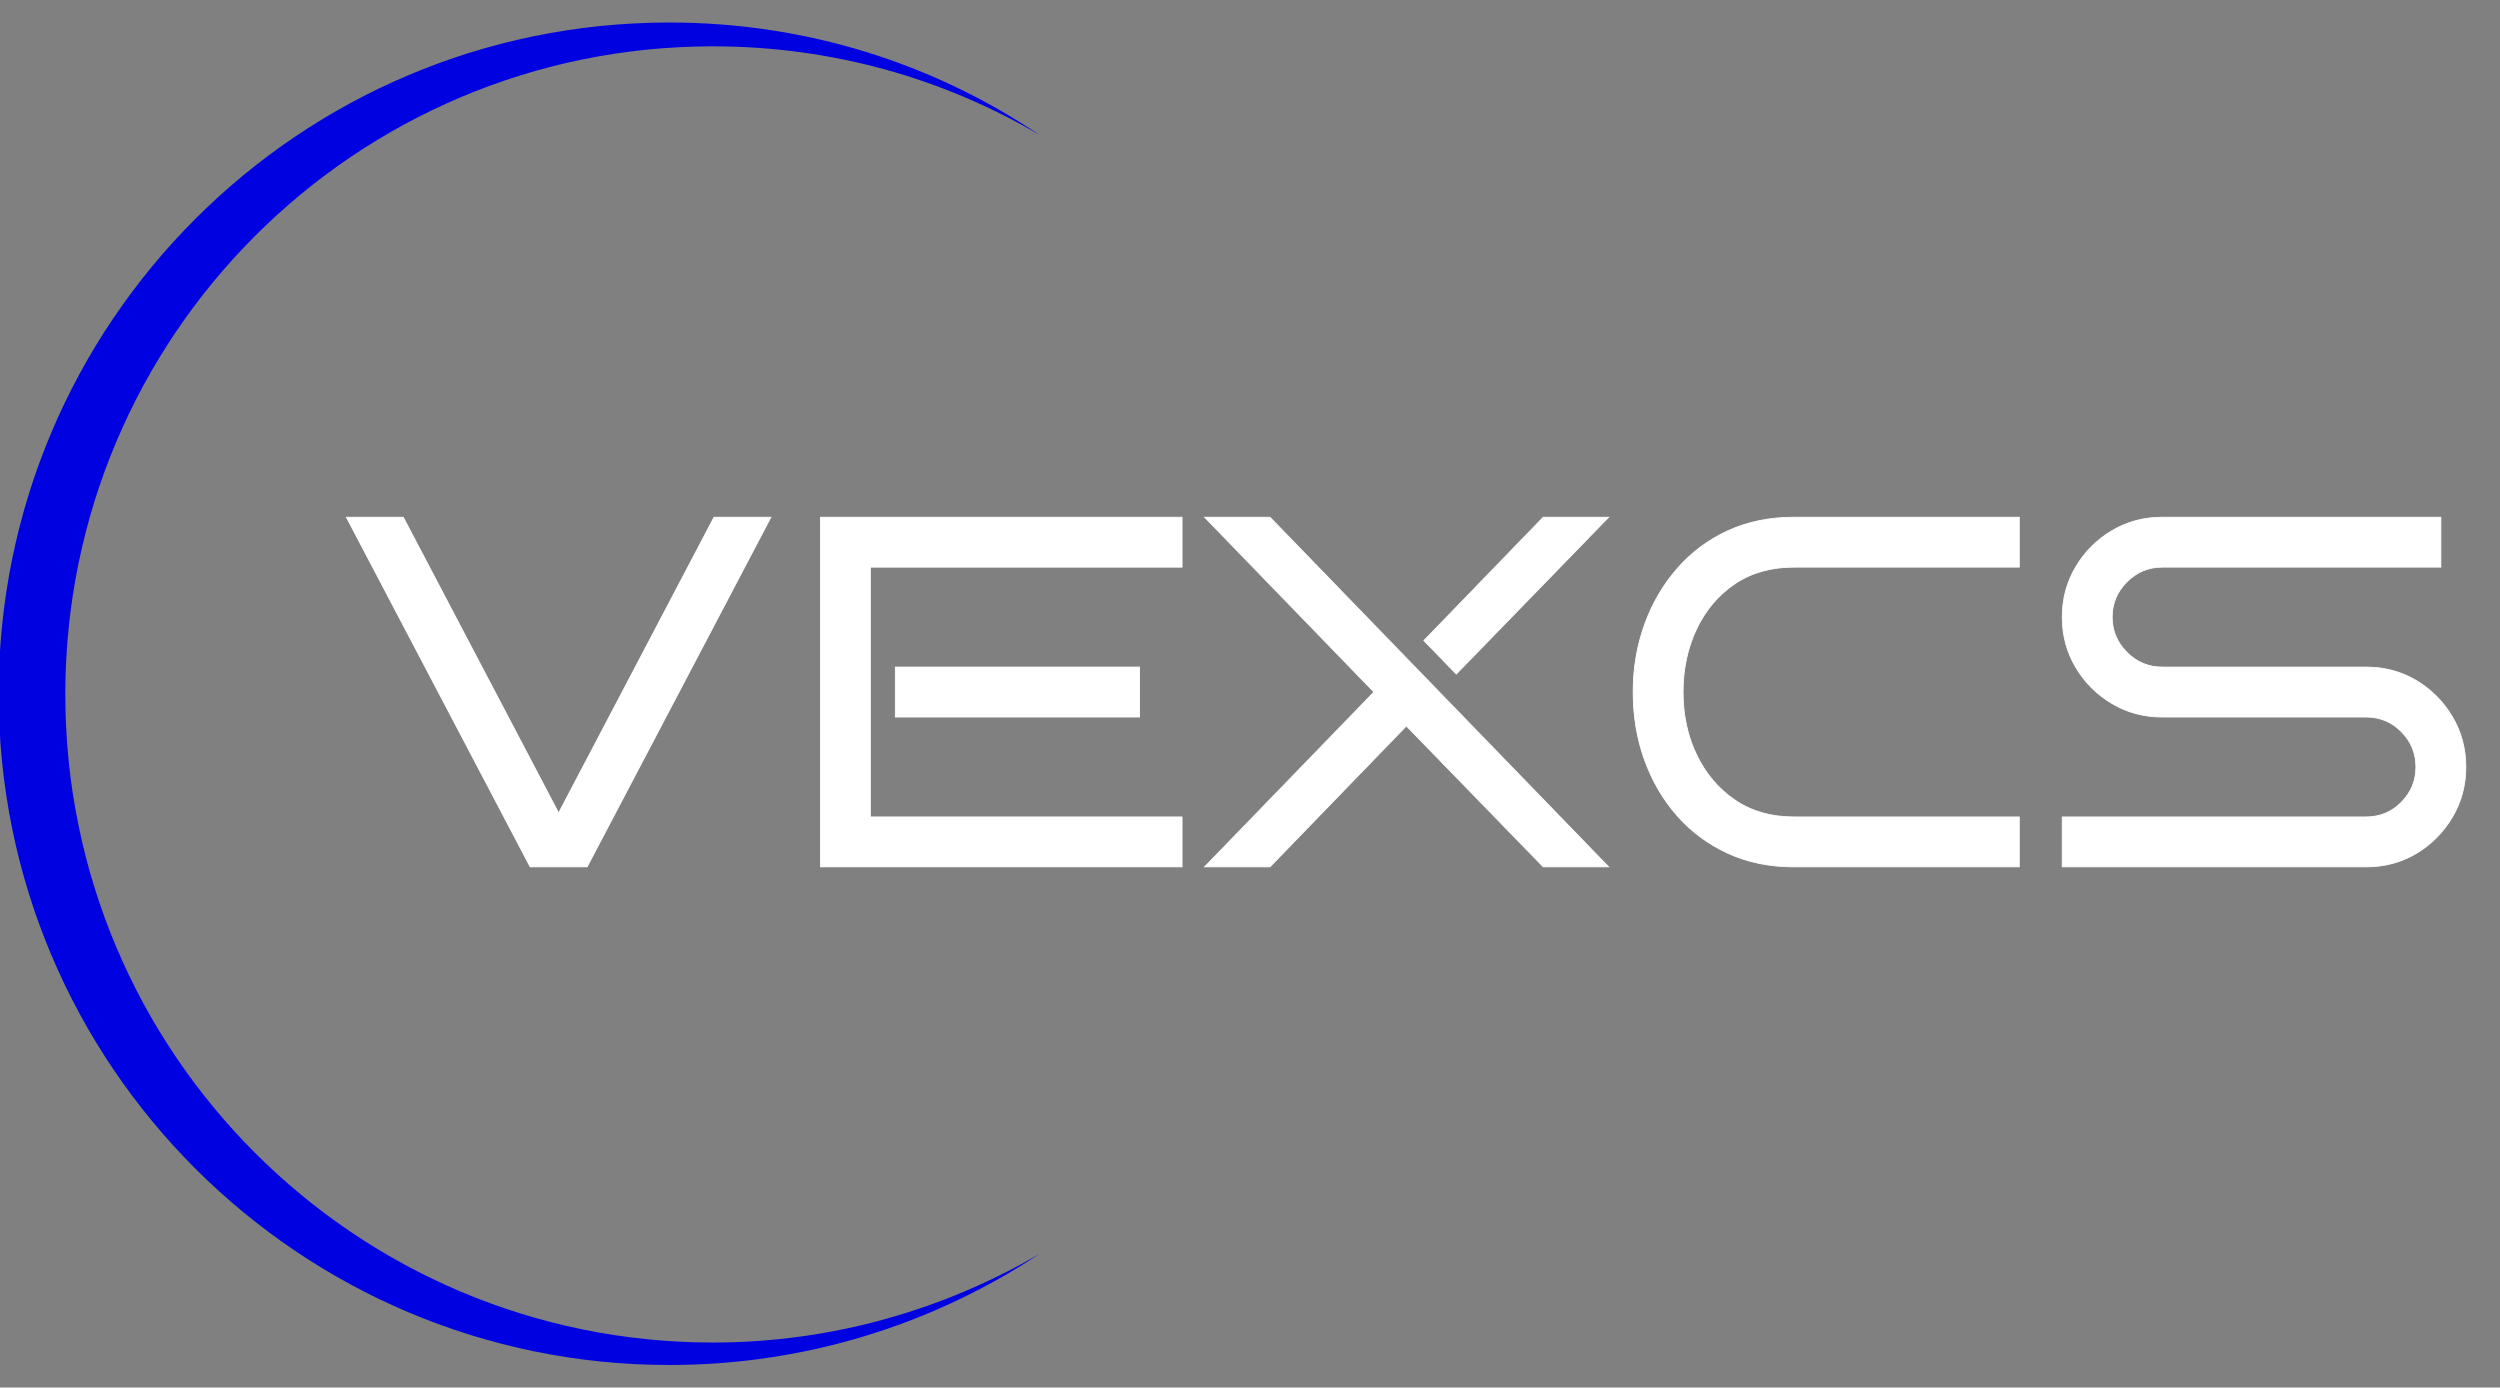 <svg class="svg-canvas" viewBox="0 0 800 444" width="1600" height="888" preserveAspectRatio="none" version="1.1" xmlns="http://www.w3.org/2000/svg" xmlns:xlink="http://www.w3.org/1999/xlink">
        <rect x="0" y="0" width="800" height="444" fill="#808080" stroke="none"/>
        <!--滤镜-->
        <defs></defs>

        <!-- 背景 -->
        <g id="background">
            
            
          </g>

        <!--元素-->
        
                <g id="shape_kdMZGrN3Yc" ref="shape_kdMZGrN3Yc" key="shape_kdMZGrN3Yc" mask="">
                  <g transform="translate(-371.115,-353.149) rotate(0,825.548,575.048) scale(1,1)" style="opacity: 1;mix-blend-mode: undefined;" filter="">
                    <!--普通元素-->
                    <svg xmlns="http://www.w3.org/2000/svg" version="1.1" xmlns:xlink="http://www.w3.org/1999/xlink" width="1651.095" height="1150.095" viewBox="0 0 1651.095 1150.095" data-ligature="true" data-parent="shape_kdMZGrN3Yc"><g data-role="text" data-width="685.91635" data-height="191" transform="translate(479.548, 479.548)"><path d="M120.05-111.89L138.27-111.89L79.45 0L61.22 0L2.40-111.89L20.62-111.89L70.33-17.26L120.05-111.89Z" transform="translate(0 151) " fill="rgb(255, 255, 255)" stroke="rgb(255, 255, 255)" stroke-width="0.266" data-glyph-w="140.668" data-glyph-h="192.7791" data-glyph-ascender="152.33705" data-glyph-descender="-40.442049999999995" data-kerning="0"></path><path d="M129.16-15.98L129.16 0L13.43 0L13.43-111.89L129.16-111.89L129.16-95.91L29.41-95.91L29.41-15.98L129.16-15.98ZM115.57-63.94L115.57-47.95L37.40-47.95L37.40-63.94L115.57-63.94Z" transform="translate(140.668 151) " fill="rgb(255, 255, 255)" stroke="rgb(255, 255, 255)" stroke-width="0.266" data-glyph-w="135.5528" data-glyph-h="192.7791" data-glyph-ascender="152.33705" data-glyph-descender="-40.442049999999995" data-kerning="0"></path><path d="M21.74-111.89L130.12 0L109.18 0L65.38-45.08L21.74 0L0.80 0L54.99-55.95L0.80-111.89L21.74-111.89ZM109.18-111.89L130.12-111.89L81.36-61.70L70.97-72.41L109.18-111.89Z" transform="translate(276.221 151) " fill="rgb(255, 255, 255)" stroke="rgb(255, 255, 255)" stroke-width="0.266" data-glyph-w="130.91715" data-glyph-h="192.7791" data-glyph-ascender="152.33705" data-glyph-descender="-40.442049999999995" data-kerning="0"></path><path d="M130.60-15.98L130.60 0L58.51 0Q46.84 0 37.40-4.32Q27.97-8.63 21.18-16.30Q14.39-23.98 10.71-34.13Q7.03-44.28 7.03-55.95L7.03-55.95Q7.03-67.46 10.71-77.61Q14.39-87.76 21.18-95.51Q27.97-103.26 37.40-107.58Q46.84-111.89 58.51-111.89L58.51-111.89L130.60-111.89L130.60-95.91L58.51-95.91Q47.48-95.91 39.56-90.56Q31.65-85.20 27.33-76.09Q23.02-66.98 23.02-55.95L23.02-55.95Q23.02-44.92 27.33-35.89Q31.65-26.85 39.56-21.42Q47.48-15.98 58.51-15.98L58.51-15.98L130.60-15.98Z" transform="translate(407.138 151) " fill="rgb(255, 255, 255)" stroke="rgb(255, 255, 255)" stroke-width="0.266" data-glyph-w="136.5119" data-glyph-h="192.7791" data-glyph-ascender="152.33705" data-glyph-descender="-40.442049999999995" data-kerning="0"></path><path d="M136.99-31.97L136.99-31.97Q136.99-23.18 132.68-15.91Q128.36-8.63 121.17-4.32Q113.97 0 105.02 0L105.02 0L7.83 0L7.83-15.98L105.02-15.98Q111.74-15.98 116.37-20.70Q121.01-25.42 121.01-31.97L121.01-31.97Q121.01-38.52 116.37-43.24Q111.74-47.95 105.02-47.95L105.02-47.95L39.80-47.95Q31.01-47.95 23.74-52.27Q16.46-56.59 12.15-63.86Q7.83-71.13 7.83-79.92L7.83-79.92Q7.83-88.72 12.15-95.99Q16.46-103.26 23.74-107.58Q31.01-111.89 39.80-111.89L39.80-111.89L129.00-111.89L129.00-95.91L39.80-95.91Q33.25-95.91 28.53-91.19Q23.82-86.48 23.82-79.92L23.82-79.92Q23.82-73.37 28.53-68.66Q33.25-63.94 39.80-63.94L39.80-63.94L105.02-63.94Q113.97-63.94 121.17-59.62Q128.36-55.31 132.68-48.03Q136.99-40.76 136.99-31.97Z" transform="translate(543.65 151) " fill="rgb(255, 255, 255)" stroke="rgb(255, 255, 255)" stroke-width="0.266" data-glyph-w="142.26649999999998" data-glyph-h="192.7791" data-glyph-ascender="152.33705" data-glyph-descender="-40.442049999999995" data-kerning="0"></path></g></svg>
                  </g>
                </g>
                <g id="shape_o99KmmDM8t" ref="shape_o99KmmDM8t" key="shape_o99KmmDM8t" mask="">
                  <g transform="translate(-48.721,55.49) rotate(90,214.797,166.51) scale(1,1)" style="opacity: 1;mix-blend-mode: undefined;" filter="">
                    <!--普通元素-->
                    <svg version="1.1" id="图层_1" xmlns="http://www.w3.org/2000/svg" xmlns:xlink="http://www.w3.org/1999/xlink" x="0px" y="0px" width="429.595" height="333.019" viewBox="1.4 1.4 197.2 153" style="enable-background:new 0 0 200 156.1;" xml:space="preserve" class="style-removed" preserveAspectRatio="none" data-parent="shape_o99KmmDM8t">

<path d="M182.3,1.4c8.2,14.1,13,30.5,13,48c0,52.6-42.6,95.2-95.2,95.2c-52.6,0-95.2-42.6-95.2-95.2
	c0-17.5,4.7-33.9,13-48C7.4,17,1.4,35.7,1.4,55.8c0,54.5,44.2,98.6,98.6,98.6c54.5,0,98.6-44.2,98.6-98.6
	C198.6,35.7,192.6,17,182.3,1.4z" fill="#0001e0" stroke-width="0"></path>
</svg>
                  </g>
                </g>
      </svg>